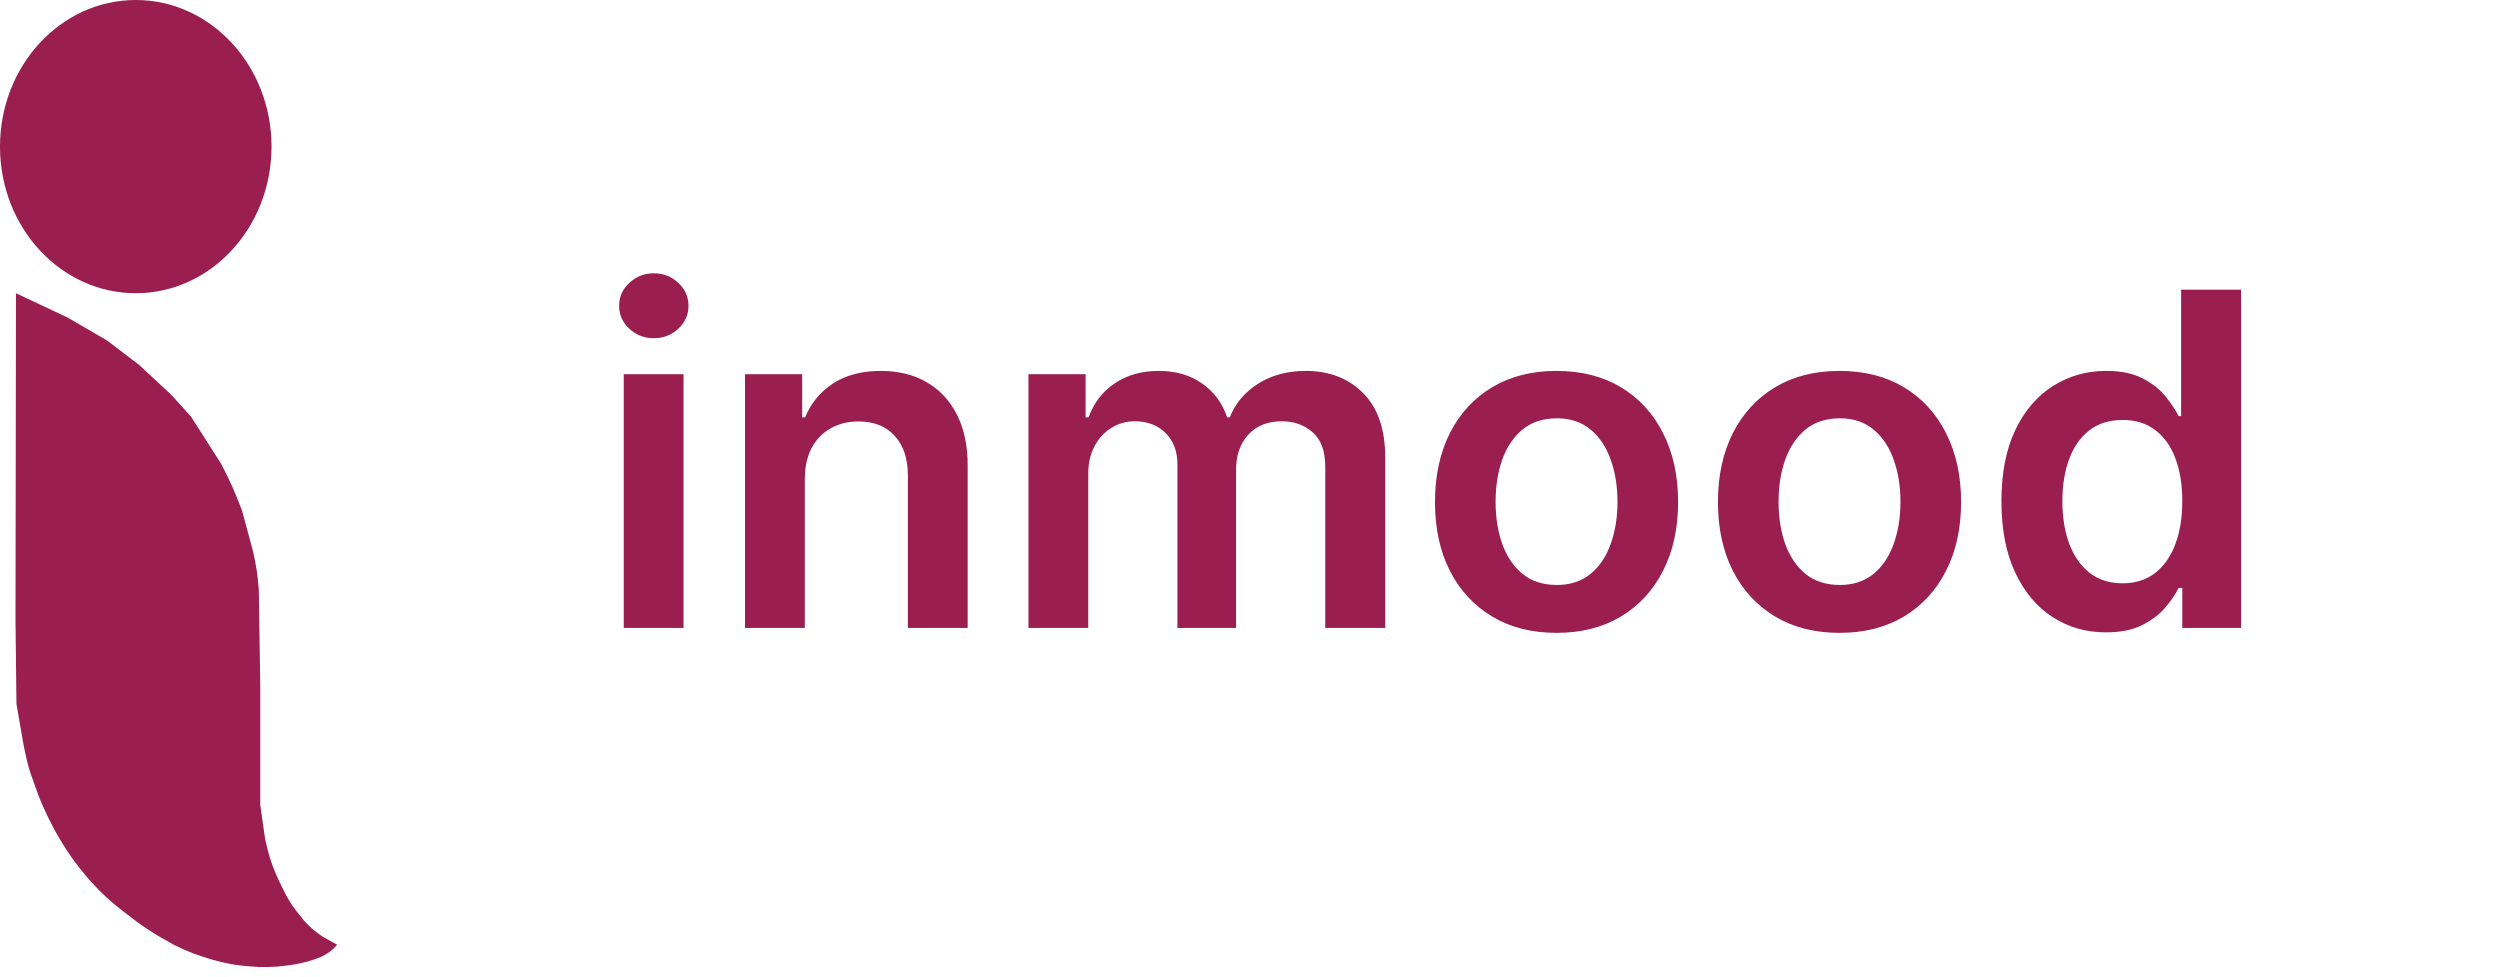 <svg width="215" height="84" viewBox="0 0 215 84" fill="none" xmlns="http://www.w3.org/2000/svg">
<ellipse cx="11.675" cy="12.608" rx="11.675" ry="12.608" fill="#9A1E50"/>
<path d="M5.814 27.31L1.374 25.217L1.333 53.346L1.415 60.538L1.95 63.633C1.95 63.633 2.297 65.728 2.772 66.91C3.409 68.803 3.839 69.744 4.663 71.326C5.743 73.245 6.428 74.196 7.746 75.741C8.84 76.932 9.479 77.519 10.665 78.426C12.249 79.677 13.191 80.286 14.94 81.248C16.234 81.883 16.953 82.143 18.229 82.523C19.784 82.954 20.658 83.067 22.217 83.16C23.476 83.192 24.164 83.116 25.382 82.933C26.236 82.766 26.719 82.647 27.602 82.295C28.23 81.986 28.54 81.763 29 81.248L27.767 80.566C26.777 79.886 26.297 79.408 25.547 78.426C24.942 77.648 24.654 77.135 24.19 76.15C23.459 74.666 23.149 73.781 22.792 72.1L22.381 69.232V58.99L22.258 50.752C22.159 49.458 22.053 48.73 21.765 47.429L20.819 43.924C20.192 42.26 19.791 41.377 19.01 39.873L16.42 35.822L14.735 33.956L11.94 31.361L9.185 29.268L5.814 27.31Z" fill="#9A1E50"/>
<path d="M53.642 54V32.182H58.784V54H53.642ZM56.227 29.085C55.413 29.085 54.712 28.815 54.125 28.276C53.538 27.726 53.244 27.068 53.244 26.301C53.244 25.525 53.538 24.866 54.125 24.327C54.712 23.777 55.413 23.503 56.227 23.503C57.051 23.503 57.752 23.777 58.33 24.327C58.917 24.866 59.21 25.525 59.21 26.301C59.21 27.068 58.917 27.726 58.33 28.276C57.752 28.815 57.051 29.085 56.227 29.085ZM69.214 41.216V54H64.072V32.182H68.987V35.889H69.242C69.744 34.668 70.544 33.697 71.643 32.977C72.751 32.258 74.119 31.898 75.748 31.898C77.254 31.898 78.565 32.22 79.683 32.864C80.809 33.508 81.681 34.44 82.296 35.662C82.921 36.883 83.229 38.365 83.219 40.108V54H78.077V40.903C78.077 39.445 77.699 38.304 76.941 37.48C76.193 36.656 75.156 36.244 73.83 36.244C72.931 36.244 72.13 36.443 71.43 36.841C70.738 37.229 70.194 37.793 69.796 38.531C69.408 39.27 69.214 40.165 69.214 41.216ZM88.447 54V32.182H93.362V35.889H93.617C94.072 34.639 94.825 33.664 95.876 32.963C96.927 32.253 98.182 31.898 99.64 31.898C101.117 31.898 102.362 32.258 103.376 32.977C104.398 33.688 105.118 34.658 105.535 35.889H105.762C106.245 34.677 107.059 33.711 108.205 32.992C109.361 32.262 110.729 31.898 112.31 31.898C114.318 31.898 115.956 32.532 117.225 33.801C118.494 35.07 119.129 36.921 119.129 39.355V54H113.972V40.151C113.972 38.796 113.612 37.807 112.893 37.182C112.173 36.547 111.292 36.23 110.251 36.23C109.01 36.23 108.04 36.618 107.339 37.395C106.647 38.162 106.302 39.161 106.302 40.392V54H101.259V39.938C101.259 38.811 100.918 37.911 100.237 37.239C99.564 36.566 98.683 36.23 97.594 36.23C96.856 36.23 96.183 36.419 95.577 36.798C94.971 37.168 94.488 37.693 94.129 38.375C93.769 39.047 93.589 39.833 93.589 40.733V54H88.447ZM133.862 54.426C131.732 54.426 129.885 53.957 128.322 53.02C126.76 52.082 125.548 50.771 124.686 49.085C123.834 47.4 123.408 45.43 123.408 43.176C123.408 40.922 123.834 38.948 124.686 37.253C125.548 35.558 126.76 34.242 128.322 33.304C129.885 32.367 131.732 31.898 133.862 31.898C135.993 31.898 137.839 32.367 139.402 33.304C140.964 34.242 142.172 35.558 143.024 37.253C143.886 38.948 144.317 40.922 144.317 43.176C144.317 45.43 143.886 47.4 143.024 49.085C142.172 50.771 140.964 52.082 139.402 53.02C137.839 53.957 135.993 54.426 133.862 54.426ZM133.891 50.307C135.046 50.307 136.012 49.99 136.788 49.355C137.565 48.711 138.143 47.849 138.521 46.77C138.91 45.69 139.104 44.488 139.104 43.162C139.104 41.827 138.91 40.619 138.521 39.54C138.143 38.451 137.565 37.584 136.788 36.94C136.012 36.296 135.046 35.974 133.891 35.974C132.707 35.974 131.722 36.296 130.936 36.94C130.16 37.584 129.577 38.451 129.189 39.54C128.81 40.619 128.621 41.827 128.621 43.162C128.621 44.488 128.81 45.69 129.189 46.77C129.577 47.849 130.16 48.711 130.936 49.355C131.722 49.99 132.707 50.307 133.891 50.307ZM158.198 54.426C156.067 54.426 154.221 53.957 152.658 53.02C151.096 52.082 149.884 50.771 149.022 49.085C148.17 47.4 147.744 45.43 147.744 43.176C147.744 40.922 148.17 38.948 149.022 37.253C149.884 35.558 151.096 34.242 152.658 33.304C154.221 32.367 156.067 31.898 158.198 31.898C160.329 31.898 162.175 32.367 163.738 33.304C165.3 34.242 166.508 35.558 167.36 37.253C168.222 38.948 168.653 40.922 168.653 43.176C168.653 45.43 168.222 47.4 167.36 49.085C166.508 50.771 165.3 52.082 163.738 53.02C162.175 53.957 160.329 54.426 158.198 54.426ZM158.227 50.307C159.382 50.307 160.348 49.99 161.124 49.355C161.901 48.711 162.478 47.849 162.857 46.77C163.246 45.69 163.44 44.488 163.44 43.162C163.44 41.827 163.246 40.619 162.857 39.54C162.478 38.451 161.901 37.584 161.124 36.94C160.348 36.296 159.382 35.974 158.227 35.974C157.043 35.974 156.058 36.296 155.272 36.94C154.496 37.584 153.913 38.451 153.525 39.54C153.146 40.619 152.957 41.827 152.957 43.162C152.957 44.488 153.146 45.69 153.525 46.77C153.913 47.849 154.496 48.711 155.272 49.355C156.058 49.99 157.043 50.307 158.227 50.307ZM181.114 54.383C179.4 54.383 177.866 53.943 176.511 53.062C175.157 52.182 174.087 50.903 173.301 49.227C172.515 47.551 172.122 45.515 172.122 43.119C172.122 40.695 172.52 38.65 173.315 36.983C174.12 35.307 175.205 34.043 176.568 33.19C177.932 32.329 179.452 31.898 181.128 31.898C182.406 31.898 183.457 32.115 184.281 32.551C185.105 32.977 185.759 33.493 186.241 34.099C186.724 34.696 187.098 35.26 187.364 35.79H187.577V24.909H192.733V54H187.676V50.562H187.364C187.098 51.093 186.715 51.656 186.213 52.253C185.711 52.84 185.048 53.342 184.224 53.758C183.401 54.175 182.364 54.383 181.114 54.383ZM182.548 50.165C183.637 50.165 184.565 49.871 185.332 49.284C186.099 48.688 186.682 47.859 187.08 46.798C187.477 45.738 187.676 44.502 187.676 43.091C187.676 41.68 187.477 40.454 187.08 39.412C186.691 38.37 186.114 37.561 185.347 36.983C184.589 36.405 183.656 36.117 182.548 36.117C181.402 36.117 180.446 36.415 179.679 37.011C178.912 37.608 178.334 38.432 177.946 39.483C177.558 40.534 177.364 41.737 177.364 43.091C177.364 44.455 177.558 45.671 177.946 46.742C178.344 47.802 178.926 48.64 179.693 49.256C180.47 49.862 181.421 50.165 182.548 50.165Z" fill="#9A1E50"/>
</svg>
